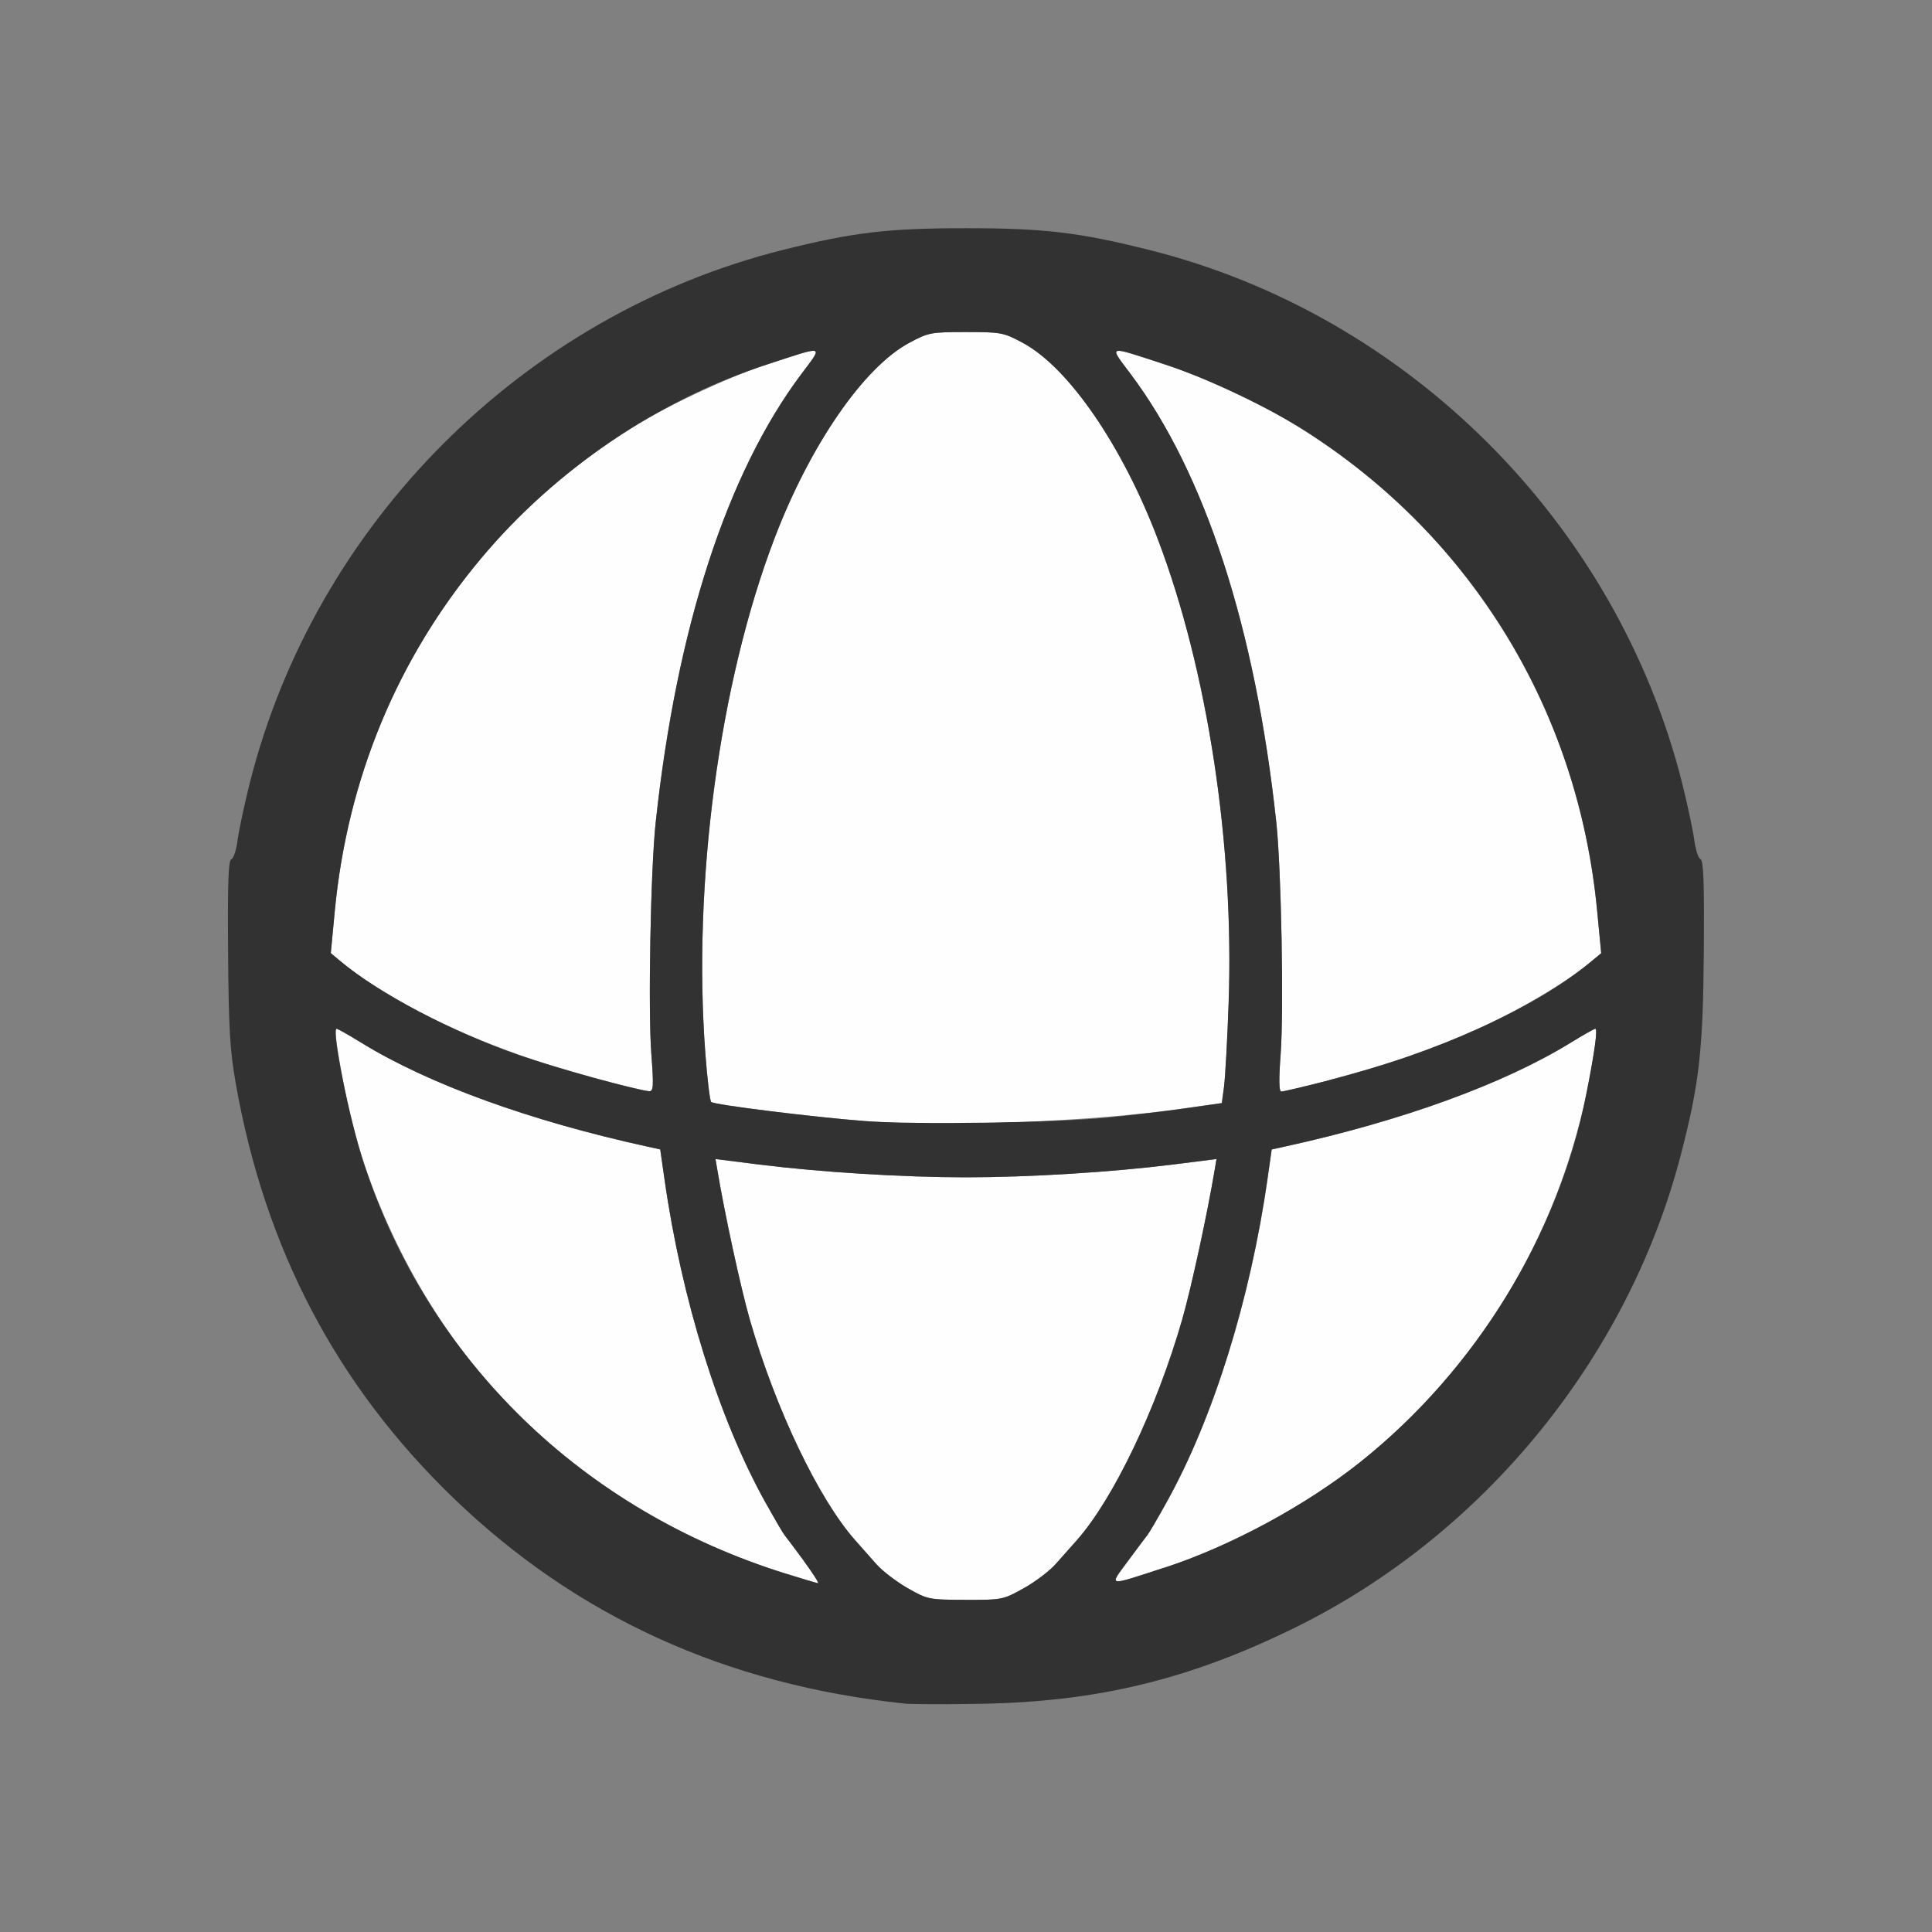 <?xml version="1.0" encoding="UTF-8" standalone="no"?>
<!-- Created with Inkscape (http://www.inkscape.org/) -->

<svg
   version="1.1"
   id="svg2"
   width="1600"
   height="1600"
   viewBox="0 0 1600 1600"
   sodipodi:docname="mesh_uvsphere.svg"
   inkscape:version="1.2.2 (732a01da63, 2022-12-09)"
   xmlns:inkscape="http://www.inkscape.org/namespaces/inkscape"
   xmlns:sodipodi="http://sodipodi.sourceforge.net/DTD/sodipodi-0.dtd"
   xmlns="http://www.w3.org/2000/svg"
   xmlns:svg="http://www.w3.org/2000/svg"
   xmlns:rdf="http://www.w3.org/1999/02/22-rdf-syntax-ns#"
   xmlns:cc="http://creativecommons.org/ns#"
   xmlns:dc="http://purl.org/dc/elements/1.1/">
  <rect x="0" y="0" width="1600" height="1600" fill="#808080" stroke="none"/>
  <defs
     id="defs6" />
  <sodipodi:namedview
     pagecolor="#808080"
     bordercolor="#666666"
     borderopacity="1"
     objecttolerance="10"
     gridtolerance="10"
     guidetolerance="10"
     inkscape:pageopacity="0"
     inkscape:pageshadow="2"
     inkscape:window-width="1993"
     inkscape:window-height="1009"
     id="namedview4"
     showgrid="false"
     inkscape:zoom="0.5"
     inkscape:cx="351"
     inkscape:cy="338"
     inkscape:window-x="-8"
     inkscape:window-y="-8"
     inkscape:window-maximized="1"
     inkscape:current-layer="MESH_UVSPHERE"
     inkscape:showpageshadow="0"
     inkscape:pagecheckerboard="true"
     inkscape:deskcolor="#d1d1d1" />
  <g
     id="MESH_UVSPHERE"
     transform="matrix(87.5,0,0,87.5,100,100)"
     style="stroke-width:0.011">
    <path
       style="fill:none;stroke-width:0"
       d="M 0,8 V 0 h 8 8 v 8 8 H 8 0 Z m 9.109,6.909 c 0.754,-0.128 1.315,-0.308 2,-0.644 1.783,-0.874 3.154,-2.55 3.655,-4.468 C 14.941,9.118 14.977,8.802 14.984,7.869 14.989,7.214 14.982,7 14.953,6.989 14.932,6.981 14.905,6.899 14.894,6.807 14.882,6.716 14.83,6.473 14.779,6.269 14.16,3.809 12.186,1.836 9.731,1.222 9.068,1.056 8.738,1.017 8,1.017 c -0.738,0 -1.068,0.039 -1.731,0.205 C 3.814,1.836 1.84,3.809 1.221,6.269 1.17,6.473 1.118,6.716 1.106,6.807 1.095,6.899 1.068,6.981 1.047,6.989 1.018,7 1.011,7.214 1.016,7.869 1.021,8.59 1.033,8.797 1.088,9.109 c 0.276,1.566 0.954,2.857 2.059,3.924 1.164,1.124 2.585,1.771 4.275,1.947 0.314,0.033 1.325,-0.01 1.688,-0.072 z"
       id="path823"
       inkscape:connector-curvature="0" />
    <path
       style="fill:#fefefe;stroke-width:0"
       d="M 7.447,13.888 C 7.341,13.827 7.208,13.725 7.151,13.66 7.094,13.596 7.005,13.495 6.953,13.437 6.605,13.046 6.198,12.193 5.953,11.344 5.868,11.047 5.714,10.338 5.645,9.921 l -0.016,-0.094 0.412,0.052 C 6.627,9.952 7.403,10 8,10 8.597,10 9.373,9.952 9.959,9.879 l 0.412,-0.052 -0.016,0.094 c -0.069,0.417 -0.223,1.126 -0.308,1.422 -0.244,0.849 -0.652,1.702 -1,2.094 -0.052,0.058 -0.141,0.158 -0.198,0.223 -0.057,0.065 -0.193,0.168 -0.302,0.229 -0.195,0.109 -0.204,0.111 -0.552,0.11 -0.347,-0.001 -0.358,-0.003 -0.547,-0.111 z M 6.297,13.752 C 5.075,13.371 4.075,12.696 3.307,11.734 2.739,11.023 2.301,10.085 2.129,9.215 2.048,8.805 2.019,8.594 2.043,8.594 c 0.01,0 0.114,0.059 0.23,0.13 0.638,0.393 1.599,0.742 2.71,0.985 l 0.123,0.027 0.04,0.28 c 0.162,1.137 0.513,2.264 0.952,3.054 0.085,0.154 0.168,0.296 0.184,0.315 0.128,0.159 0.336,0.457 0.318,0.456 -0.012,-0.001 -0.149,-0.041 -0.303,-0.09 z m 3.236,-0.119 c 0.086,-0.116 0.169,-0.227 0.185,-0.247 0.016,-0.02 0.099,-0.162 0.184,-0.315 0.439,-0.79 0.79,-1.917 0.952,-3.054 l 0.04,-0.28 0.123,-0.027 C 12.128,9.466 13.089,9.117 13.727,8.724 13.843,8.652 13.947,8.594 13.957,8.594 c 0.01,0 0.009,0.067 -0.002,0.148 -0.219,1.584 -1.003,2.979 -2.221,3.951 -0.518,0.413 -1.234,0.8 -1.859,1.003 -0.547,0.178 -0.523,0.182 -0.342,-0.063 z M 7.047,9.468 C 6.56,9.431 5.616,9.314 5.588,9.287 5.576,9.275 5.551,9.069 5.533,8.828 5.412,7.215 5.664,5.328 6.185,3.959 6.522,3.073 7.031,2.333 7.463,2.102 7.645,2.004 7.668,2 8,2 8.332,2 8.355,2.004 8.537,2.102 8.969,2.333 9.478,3.073 9.815,3.959 10.287,5.199 10.54,6.859 10.486,8.359 10.474,8.703 10.454,9.055 10.443,9.141 L 10.422,9.297 10.062,9.348 C 9.19,9.473 7.834,9.526 7.047,9.468 Z m -2.5,-0.389 C 3.531,8.815 2.607,8.394 2.08,7.955 L 1.988,7.879 2.026,7.478 C 2.205,5.601 3.187,3.974 4.757,2.956 5.115,2.723 5.716,2.437 6.125,2.304 6.673,2.125 6.651,2.118 6.441,2.398 5.737,3.337 5.261,4.802 5.063,6.641 5.015,7.081 4.99,8.417 5.022,8.836 5.045,9.142 5.042,9.187 5.001,9.185 4.975,9.184 4.77,9.136 4.547,9.078 Z m 6.431,-0.242 c 0.031,-0.419 0.007,-1.755 -0.041,-2.195 C 10.739,4.802 10.263,3.337 9.559,2.398 9.349,2.118 9.327,2.125 9.875,2.304 c 1.035,0.337 2.01,0.997 2.713,1.837 0.794,0.948 1.266,2.085 1.385,3.338 L 14.012,7.879 13.92,7.955 C 13.554,8.261 12.862,8.625 12.234,8.843 11.903,8.958 11.07,9.188 10.984,9.188 c -0.022,0 -0.024,-0.114 -0.006,-0.352 z"
       id="path821"
       inkscape:connector-curvature="0" />
    <path
       style="fill:#323232;stroke-width:0"
       d="M 7.422,14.981 C 5.732,14.805 4.311,14.157 3.147,13.034 2.042,11.967 1.364,10.675 1.088,9.109 1.033,8.797 1.021,8.59 1.016,7.869 1.011,7.214 1.018,7 1.047,6.989 1.068,6.981 1.095,6.899 1.106,6.807 1.118,6.716 1.17,6.473 1.221,6.269 1.84,3.809 3.814,1.836 6.269,1.222 6.932,1.056 7.262,1.017 8,1.017 c 0.738,0 1.068,0.039 1.731,0.205 2.455,0.614 4.428,2.587 5.047,5.047 0.051,0.205 0.103,0.447 0.115,0.539 0.012,0.092 0.038,0.173 0.059,0.181 0.029,0.011 0.036,0.226 0.031,0.88 -0.007,0.933 -0.043,1.249 -0.22,1.928 -0.501,1.918 -1.872,3.594 -3.655,4.468 -0.997,0.489 -1.865,0.699 -2.969,0.718 -0.327,0.006 -0.65,0.005 -0.719,-0.002 z m 1.125,-1.092 c 0.109,-0.061 0.245,-0.164 0.302,-0.229 0.057,-0.065 0.146,-0.165 0.198,-0.223 0.348,-0.392 0.756,-1.245 1,-2.094 0.085,-0.297 0.239,-1.005 0.308,-1.422 l 0.016,-0.094 -0.412,0.052 C 9.373,9.952 8.597,10 8,10 7.403,10 6.627,9.952 6.041,9.879 l -0.412,-0.052 0.016,0.094 c 0.069,0.417 0.223,1.126 0.308,1.422 0.244,0.849 0.652,1.702 1,2.094 0.052,0.058 0.14,0.158 0.197,0.223 0.057,0.065 0.191,0.167 0.297,0.228 0.189,0.108 0.201,0.11 0.547,0.111 0.349,0.001 0.358,-7.16e-4 0.552,-0.11 z M 6.467,13.633 C 6.381,13.517 6.298,13.406 6.282,13.386 6.266,13.366 6.184,13.224 6.098,13.071 5.659,12.28 5.308,11.154 5.146,10.016 L 5.106,9.736 4.983,9.709 C 3.872,9.466 2.911,9.117 2.273,8.724 2.157,8.652 2.053,8.594 2.043,8.594 c -0.052,0 0.122,0.86 0.259,1.277 0.61,1.862 2.07,3.281 3.995,3.881 0.155,0.048 0.291,0.089 0.303,0.09 0.012,0.001 -0.048,-0.093 -0.134,-0.209 z M 9.875,13.696 c 0.625,-0.203 1.341,-0.59 1.859,-1.003 1.089,-0.869 1.874,-2.148 2.136,-3.478 0.081,-0.41 0.11,-0.621 0.086,-0.621 -0.01,0 -0.114,0.059 -0.23,0.13 -0.638,0.393 -1.599,0.742 -2.71,0.985 l -0.123,0.027 -0.04,0.28 c -0.162,1.137 -0.513,2.264 -0.952,3.054 -0.085,0.154 -0.168,0.296 -0.184,0.315 -0.016,0.02 -0.099,0.131 -0.185,0.247 -0.181,0.246 -0.205,0.241 0.342,0.063 z M 9.328,9.436 c 0.206,-0.02 0.537,-0.059 0.734,-0.087 l 0.359,-0.051 0.021,-0.156 c 0.011,-0.086 0.031,-0.438 0.043,-0.781 C 10.54,6.859 10.287,5.199 9.815,3.959 9.478,3.073 8.969,2.333 8.537,2.102 8.355,2.004 8.332,2 8,2 7.668,2 7.645,2.004 7.463,2.102 7.031,2.333 6.522,3.073 6.185,3.959 5.664,5.328 5.412,7.215 5.533,8.828 c 0.018,0.241 0.043,0.447 0.055,0.459 0.028,0.027 0.972,0.144 1.459,0.181 0.466,0.035 1.78,0.016 2.281,-0.032 z M 5.022,8.836 C 4.99,8.417 5.015,7.081 5.063,6.641 5.261,4.802 5.737,3.337 6.441,2.398 6.651,2.118 6.673,2.125 6.125,2.304 5.09,2.64 4.115,3.3 3.412,4.141 2.618,5.089 2.146,6.226 2.026,7.478 l -0.038,0.4 0.092,0.077 c 0.366,0.305 1.057,0.669 1.686,0.887 0.352,0.122 1.13,0.338 1.235,0.343 0.041,0.002 0.044,-0.044 0.021,-0.35 z M 11.438,9.08 C 12.456,8.821 13.388,8.399 13.92,7.955 L 14.012,7.879 13.974,7.478 C 13.795,5.601 12.813,3.974 11.243,2.956 10.885,2.723 10.284,2.437 9.875,2.304 9.327,2.125 9.349,2.118 9.559,2.398 10.263,3.337 10.739,4.802 10.937,6.641 c 0.047,0.44 0.072,1.776 0.041,2.195 -0.018,0.237 -0.016,0.352 0.006,0.352 0.018,0 0.222,-0.048 0.454,-0.107 z"
       id="path819"
       inkscape:connector-curvature="0" />
  </g>
</svg>
